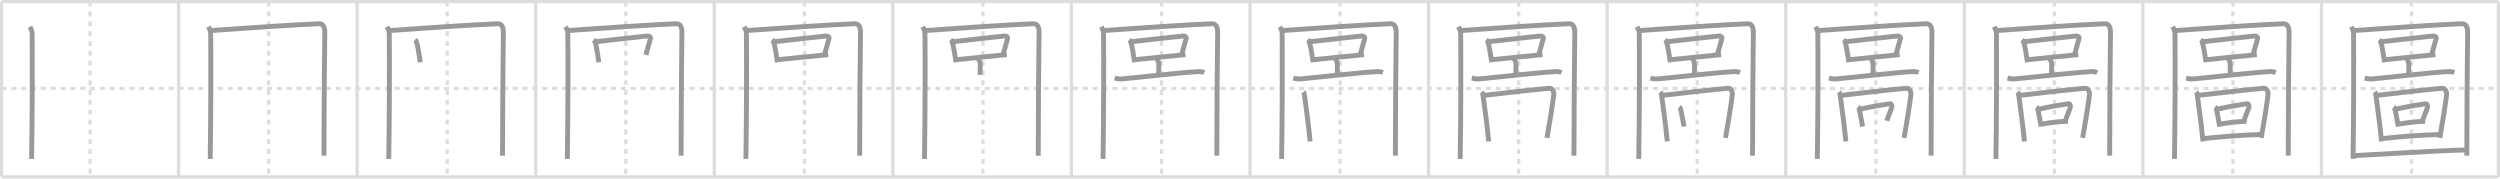 <svg width="1526px" height="109px" viewBox="0 0 1526 109" xmlns="http://www.w3.org/2000/svg" xmlns:xlink="http://www.w3.org/1999/xlink" xml:space="preserve" version="1.1" baseProfile="full">
<line x1="1" y1="1" x2="1525" y2="1" style="stroke:#ddd;stroke-width:2"></line>
<line x1="1" y1="1" x2="1" y2="108" style="stroke:#ddd;stroke-width:2"></line>
<line x1="1" y1="108" x2="1525" y2="108" style="stroke:#ddd;stroke-width:2"></line>
<line x1="1525" y1="1" x2="1525" y2="108" style="stroke:#ddd;stroke-width:2"></line>
<line x1="109" y1="1" x2="109" y2="108" style="stroke:#ddd;stroke-width:2"></line>
<line x1="218" y1="1" x2="218" y2="108" style="stroke:#ddd;stroke-width:2"></line>
<line x1="327" y1="1" x2="327" y2="108" style="stroke:#ddd;stroke-width:2"></line>
<line x1="436" y1="1" x2="436" y2="108" style="stroke:#ddd;stroke-width:2"></line>
<line x1="545" y1="1" x2="545" y2="108" style="stroke:#ddd;stroke-width:2"></line>
<line x1="654" y1="1" x2="654" y2="108" style="stroke:#ddd;stroke-width:2"></line>
<line x1="763" y1="1" x2="763" y2="108" style="stroke:#ddd;stroke-width:2"></line>
<line x1="872" y1="1" x2="872" y2="108" style="stroke:#ddd;stroke-width:2"></line>
<line x1="981" y1="1" x2="981" y2="108" style="stroke:#ddd;stroke-width:2"></line>
<line x1="1090" y1="1" x2="1090" y2="108" style="stroke:#ddd;stroke-width:2"></line>
<line x1="1199" y1="1" x2="1199" y2="108" style="stroke:#ddd;stroke-width:2"></line>
<line x1="1308" y1="1" x2="1308" y2="108" style="stroke:#ddd;stroke-width:2"></line>
<line x1="1417" y1="1" x2="1417" y2="108" style="stroke:#ddd;stroke-width:2"></line>
<line x1="1" y1="54" x2="1525" y2="54" style="stroke:#ddd;stroke-width:2;stroke-dasharray:3 3"></line>
<line x1="55" y1="1" x2="55" y2="108" style="stroke:#ddd;stroke-width:2;stroke-dasharray:3 3"></line>
<line x1="164" y1="1" x2="164" y2="108" style="stroke:#ddd;stroke-width:2;stroke-dasharray:3 3"></line>
<line x1="273" y1="1" x2="273" y2="108" style="stroke:#ddd;stroke-width:2;stroke-dasharray:3 3"></line>
<line x1="382" y1="1" x2="382" y2="108" style="stroke:#ddd;stroke-width:2;stroke-dasharray:3 3"></line>
<line x1="491" y1="1" x2="491" y2="108" style="stroke:#ddd;stroke-width:2;stroke-dasharray:3 3"></line>
<line x1="600" y1="1" x2="600" y2="108" style="stroke:#ddd;stroke-width:2;stroke-dasharray:3 3"></line>
<line x1="709" y1="1" x2="709" y2="108" style="stroke:#ddd;stroke-width:2;stroke-dasharray:3 3"></line>
<line x1="818" y1="1" x2="818" y2="108" style="stroke:#ddd;stroke-width:2;stroke-dasharray:3 3"></line>
<line x1="927" y1="1" x2="927" y2="108" style="stroke:#ddd;stroke-width:2;stroke-dasharray:3 3"></line>
<line x1="1036" y1="1" x2="1036" y2="108" style="stroke:#ddd;stroke-width:2;stroke-dasharray:3 3"></line>
<line x1="1145" y1="1" x2="1145" y2="108" style="stroke:#ddd;stroke-width:2;stroke-dasharray:3 3"></line>
<line x1="1254" y1="1" x2="1254" y2="108" style="stroke:#ddd;stroke-width:2;stroke-dasharray:3 3"></line>
<line x1="1363" y1="1" x2="1363" y2="108" style="stroke:#ddd;stroke-width:2;stroke-dasharray:3 3"></line>
<line x1="1472" y1="1" x2="1472" y2="108" style="stroke:#ddd;stroke-width:2;stroke-dasharray:3 3"></line>
<path d="M18.25,16.32c0.75,1.43,1.34,2.51,1.36,4.41C19.75,35,19.75,69.75,19.3,97" style="fill:none;stroke:#999;stroke-width:3"></path>

<path d="M127.25,16.32c0.75,1.43,1.34,2.51,1.36,4.41C128.75,35,128.75,69.75,128.3,97" style="fill:none;stroke:#999;stroke-width:3"></path>
<path d="M128.73,18.65C148.5,17.25,180.75,15,194.75,14.5c2.75-0.1,3.55,2.49,3.5,5.5c-0.25,15.75-0.5,52.25-0.5,75" style="fill:none;stroke:#999;stroke-width:3"></path>

<path d="M236.25,16.32c0.75,1.43,1.34,2.51,1.36,4.41C237.75,35,237.75,69.75,237.3,97" style="fill:none;stroke:#999;stroke-width:3"></path>
<path d="M237.73,18.65C257.5,17.25,289.75,15,303.75,14.5c2.75-0.1,3.55,2.49,3.5,5.5c-0.25,15.75-0.5,52.25-0.5,75" style="fill:none;stroke:#999;stroke-width:3"></path>
<path d="M253.25,24.32c0.31,0.24,0.62,0.45,0.75,0.75c1.06,2.42,1.84,8.59,2.56,12.93" style="fill:none;stroke:#999;stroke-width:3"></path>

<path d="M345.25,16.32c0.75,1.43,1.34,2.51,1.36,4.41C346.75,35,346.75,69.75,346.3,97" style="fill:none;stroke:#999;stroke-width:3"></path>
<path d="M346.73,18.65C366.5,17.25,398.75,15,412.75,14.5c2.75-0.1,3.55,2.49,3.5,5.5c-0.25,15.75-0.5,52.25-0.5,75" style="fill:none;stroke:#999;stroke-width:3"></path>
<path d="M362.25,24.32c0.31,0.24,0.62,0.45,0.75,0.75c1.06,2.42,1.84,8.59,2.56,12.93" style="fill:none;stroke:#999;stroke-width:3"></path>
<path d="M363.66,25.46C372.0,24.5,391.57,22.3,395.17,21.98c1.31-0.12,2.1,0.69,1.91,1.37c-0.78,2.82-1.69,6.24-2.84,10.14" style="fill:none;stroke:#999;stroke-width:3"></path>

<path d="M454.25,16.32c0.75,1.43,1.34,2.51,1.36,4.41C455.75,35,455.75,69.75,455.3,97" style="fill:none;stroke:#999;stroke-width:3"></path>
<path d="M455.73,18.65C475.5,17.25,507.75,15,521.75,14.5c2.75-0.1,3.55,2.49,3.5,5.5c-0.25,15.75-0.5,52.25-0.5,75" style="fill:none;stroke:#999;stroke-width:3"></path>
<path d="M471.25,24.32c0.31,0.24,0.62,0.45,0.75,0.75c1.06,2.42,1.84,8.59,2.56,12.93" style="fill:none;stroke:#999;stroke-width:3"></path>
<path d="M472.66,25.46C481.0,24.5,500.57,22.3,504.17,21.98c1.31-0.12,2.1,0.69,1.91,1.37c-0.78,2.82-1.69,6.24-2.84,10.14" style="fill:none;stroke:#999;stroke-width:3"></path>
<path d="M475.21,36.38C479.43,36.02,498.0,34,505.55,33.35" style="fill:none;stroke:#999;stroke-width:3"></path>

<path d="M563.25,16.32c0.75,1.43,1.34,2.51,1.36,4.41C564.75,35,564.75,69.75,564.3,97" style="fill:none;stroke:#999;stroke-width:3"></path>
<path d="M564.73,18.65C584.5,17.25,616.75,15,630.75,14.5c2.75-0.1,3.55,2.49,3.5,5.5c-0.25,15.75-0.5,52.25-0.5,75" style="fill:none;stroke:#999;stroke-width:3"></path>
<path d="M580.25,24.32c0.31,0.24,0.62,0.45,0.75,0.75c1.06,2.42,1.84,8.59,2.56,12.93" style="fill:none;stroke:#999;stroke-width:3"></path>
<path d="M581.66,25.46C590.0,24.5,609.57,22.3,613.17,21.98c1.31-0.12,2.1,0.69,1.91,1.37c-0.78,2.82-1.69,6.24-2.84,10.14" style="fill:none;stroke:#999;stroke-width:3"></path>
<path d="M584.21,36.38C588.43,36.02,607.0,34,614.55,33.35" style="fill:none;stroke:#999;stroke-width:3"></path>
<path d="M596.83,35.5c0.58,0.53,1.54,2.6,1.54,3.66c0,3.91-0.18,3.23-0.08,6.54" style="fill:none;stroke:#999;stroke-width:3"></path>

<path d="M672.25,16.32c0.75,1.43,1.34,2.51,1.36,4.41C673.75,35,673.75,69.75,673.3,97" style="fill:none;stroke:#999;stroke-width:3"></path>
<path d="M673.73,18.65C693.5,17.25,725.75,15,739.75,14.5c2.75-0.1,3.55,2.49,3.5,5.5c-0.25,15.75-0.5,52.25-0.5,75" style="fill:none;stroke:#999;stroke-width:3"></path>
<path d="M689.25,24.32c0.31,0.24,0.62,0.45,0.75,0.75c1.06,2.42,1.84,8.59,2.56,12.93" style="fill:none;stroke:#999;stroke-width:3"></path>
<path d="M690.66,25.46C699.0,24.5,718.57,22.3,722.17,21.98c1.31-0.12,2.1,0.69,1.91,1.37c-0.78,2.82-1.69,6.24-2.84,10.14" style="fill:none;stroke:#999;stroke-width:3"></path>
<path d="M693.21,36.38C697.43,36.02,716.0,34,723.55,33.35" style="fill:none;stroke:#999;stroke-width:3"></path>
<path d="M705.83,35.5c0.58,0.53,1.54,2.6,1.54,3.66c0,3.91-0.18,3.23-0.08,6.54" style="fill:none;stroke:#999;stroke-width:3"></path>
<path d="M680.39,47.68c1.5,0.35,2.81,0.63,4.54,0.48c10.56-0.92,34.24-3.74,46.2-4.44c1.76-0.1,2.66,0.04,3.97,0.62" style="fill:none;stroke:#999;stroke-width:3"></path>

<path d="M781.25,16.32c0.75,1.43,1.34,2.51,1.36,4.41C782.75,35,782.75,69.75,782.3,97" style="fill:none;stroke:#999;stroke-width:3"></path>
<path d="M782.73,18.65C802.5,17.25,834.75,15,848.75,14.5c2.75-0.1,3.55,2.49,3.5,5.5c-0.25,15.75-0.5,52.25-0.5,75" style="fill:none;stroke:#999;stroke-width:3"></path>
<path d="M798.25,24.32c0.31,0.24,0.62,0.45,0.75,0.75c1.06,2.42,1.84,8.59,2.56,12.93" style="fill:none;stroke:#999;stroke-width:3"></path>
<path d="M799.66,25.46C808.0,24.5,827.57,22.3,831.17,21.98c1.31-0.12,2.1,0.69,1.91,1.37c-0.78,2.82-1.69,6.24-2.84,10.14" style="fill:none;stroke:#999;stroke-width:3"></path>
<path d="M802.21,36.38C806.43,36.02,825.0,34,832.55,33.35" style="fill:none;stroke:#999;stroke-width:3"></path>
<path d="M814.83,35.5c0.58,0.53,1.54,2.6,1.54,3.66c0,3.91-0.18,3.23-0.08,6.54" style="fill:none;stroke:#999;stroke-width:3"></path>
<path d="M789.39,47.68c1.5,0.35,2.81,0.63,4.54,0.48c10.56-0.92,34.24-3.74,46.2-4.44c1.76-0.1,2.66,0.04,3.97,0.62" style="fill:none;stroke:#999;stroke-width:3"></path>
<path d="M795.51,56.13c0.57,0.69,0.65,1.45,0.77,2.35c0.79,6.09,2.28,15.92,3.43,27.85" style="fill:none;stroke:#999;stroke-width:3"></path>

<path d="M890.25,16.32c0.75,1.43,1.34,2.51,1.36,4.41C891.75,35,891.75,69.75,891.3,97" style="fill:none;stroke:#999;stroke-width:3"></path>
<path d="M891.73,18.65C911.5,17.25,943.75,15,957.75,14.5c2.75-0.1,3.55,2.49,3.5,5.5c-0.25,15.75-0.5,52.25-0.5,75" style="fill:none;stroke:#999;stroke-width:3"></path>
<path d="M907.25,24.32c0.31,0.24,0.62,0.45,0.75,0.75c1.06,2.42,1.84,8.59,2.56,12.93" style="fill:none;stroke:#999;stroke-width:3"></path>
<path d="M908.66,25.46C917.0,24.5,936.57,22.3,940.17,21.98c1.31-0.12,2.1,0.69,1.91,1.37c-0.78,2.82-1.69,6.24-2.84,10.14" style="fill:none;stroke:#999;stroke-width:3"></path>
<path d="M911.21,36.38C915.43,36.02,934.0,34,941.55,33.35" style="fill:none;stroke:#999;stroke-width:3"></path>
<path d="M923.83,35.5c0.58,0.53,1.54,2.6,1.54,3.66c0,3.91-0.18,3.23-0.08,6.54" style="fill:none;stroke:#999;stroke-width:3"></path>
<path d="M898.39,47.68c1.5,0.35,2.81,0.63,4.54,0.48c10.56-0.92,34.24-3.74,46.2-4.44c1.76-0.1,2.66,0.04,3.97,0.62" style="fill:none;stroke:#999;stroke-width:3"></path>
<path d="M904.51,56.13c0.57,0.69,0.65,1.45,0.77,2.35c0.79,6.09,2.28,15.92,3.43,27.85" style="fill:none;stroke:#999;stroke-width:3"></path>
<path d="M906.19,58.17c10.19-1.23,32.94-3.78,39.76-4.3c1.55-0.12,2.66,2.31,2.48,3.75c-0.85,6.86-2.48,17.23-4.18,26.53" style="fill:none;stroke:#999;stroke-width:3"></path>

<path d="M999.25,16.32c0.75,1.43,1.34,2.51,1.36,4.41C1000.75,35,1000.75,69.75,1000.3,97" style="fill:none;stroke:#999;stroke-width:3"></path>
<path d="M1000.73,18.65C1020.5,17.25,1052.75,15,1066.75,14.5c2.75-0.1,3.55,2.49,3.5,5.5c-0.25,15.75-0.5,52.25-0.5,75" style="fill:none;stroke:#999;stroke-width:3"></path>
<path d="M1016.25,24.32c0.31,0.24,0.62,0.45,0.75,0.75c1.06,2.42,1.84,8.59,2.56,12.93" style="fill:none;stroke:#999;stroke-width:3"></path>
<path d="M1017.66,25.46C1026.0,24.5,1045.57,22.3,1049.17,21.98c1.31-0.12,2.1,0.69,1.91,1.37c-0.78,2.82-1.69,6.24-2.84,10.14" style="fill:none;stroke:#999;stroke-width:3"></path>
<path d="M1020.21,36.38C1024.43,36.02,1043.0,34,1050.55,33.35" style="fill:none;stroke:#999;stroke-width:3"></path>
<path d="M1032.83,35.5c0.58,0.53,1.54,2.6,1.54,3.66c0,3.91-0.18,3.23-0.08,6.54" style="fill:none;stroke:#999;stroke-width:3"></path>
<path d="M1007.39,47.68c1.5,0.35,2.81,0.63,4.54,0.48c10.56-0.92,34.24-3.74,46.2-4.44c1.76-0.1,2.66,0.04,3.97,0.62" style="fill:none;stroke:#999;stroke-width:3"></path>
<path d="M1013.51,56.13c0.57,0.69,0.65,1.45,0.77,2.35c0.79,6.09,2.28,15.92,3.43,27.85" style="fill:none;stroke:#999;stroke-width:3"></path>
<path d="M1015.19,58.17c10.19-1.23,32.94-3.78,39.76-4.3c1.55-0.12,2.66,2.31,2.48,3.75c-0.85,6.86-2.48,17.23-4.18,26.53" style="fill:none;stroke:#999;stroke-width:3"></path>
<path d="M1025.1,65.27c0.27,0.2,0.59,0.83,0.67,1.12c0.95,3.55,1.38,7.16,2.18,10.86" style="fill:none;stroke:#999;stroke-width:3"></path>

<path d="M1108.25,16.32c0.75,1.43,1.34,2.51,1.36,4.41C1109.75,35,1109.75,69.75,1109.3,97" style="fill:none;stroke:#999;stroke-width:3"></path>
<path d="M1109.73,18.65C1129.5,17.25,1161.75,15,1175.75,14.5c2.75-0.1,3.55,2.49,3.5,5.5c-0.25,15.75-0.5,52.25-0.5,75" style="fill:none;stroke:#999;stroke-width:3"></path>
<path d="M1125.25,24.32c0.31,0.24,0.62,0.45,0.75,0.75c1.06,2.42,1.84,8.59,2.56,12.93" style="fill:none;stroke:#999;stroke-width:3"></path>
<path d="M1126.66,25.46C1135.0,24.5,1154.57,22.3,1158.17,21.98c1.31-0.12,2.1,0.69,1.91,1.37c-0.78,2.82-1.69,6.24-2.84,10.14" style="fill:none;stroke:#999;stroke-width:3"></path>
<path d="M1129.21,36.38C1133.43,36.02,1152.0,34,1159.55,33.35" style="fill:none;stroke:#999;stroke-width:3"></path>
<path d="M1141.83,35.5c0.58,0.53,1.54,2.6,1.54,3.66c0,3.91-0.18,3.23-0.08,6.54" style="fill:none;stroke:#999;stroke-width:3"></path>
<path d="M1116.39,47.68c1.5,0.35,2.81,0.63,4.54,0.48c10.56-0.92,34.24-3.74,46.2-4.44c1.76-0.1,2.66,0.04,3.97,0.62" style="fill:none;stroke:#999;stroke-width:3"></path>
<path d="M1122.51,56.13c0.57,0.69,0.65,1.45,0.77,2.35c0.79,6.09,2.28,15.92,3.43,27.85" style="fill:none;stroke:#999;stroke-width:3"></path>
<path d="M1124.19,58.17c10.19-1.23,32.94-3.78,39.76-4.3c1.55-0.12,2.66,2.31,2.48,3.75c-0.85,6.86-2.48,17.23-4.18,26.53" style="fill:none;stroke:#999;stroke-width:3"></path>
<path d="M1134.1,65.27c0.27,0.2,0.59,0.83,0.67,1.12c0.95,3.55,1.38,7.16,2.18,10.86" style="fill:none;stroke:#999;stroke-width:3"></path>
<path d="M1135.79,66.57c5.55-1.32,14.58-2.85,17.76-3.26c1.16-0.15,1.36,1.51,1.19,2.11c-0.69,2.45-1.99,4.92-3.01,8.32" style="fill:none;stroke:#999;stroke-width:3"></path>

<path d="M1217.25,16.32c0.75,1.43,1.34,2.51,1.36,4.41C1218.75,35,1218.75,69.75,1218.3,97" style="fill:none;stroke:#999;stroke-width:3"></path>
<path d="M1218.73,18.65C1238.5,17.25,1270.75,15,1284.75,14.5c2.75-0.1,3.55,2.49,3.5,5.5c-0.25,15.75-0.5,52.25-0.5,75" style="fill:none;stroke:#999;stroke-width:3"></path>
<path d="M1234.25,24.32c0.31,0.24,0.62,0.45,0.75,0.75c1.06,2.42,1.84,8.59,2.56,12.93" style="fill:none;stroke:#999;stroke-width:3"></path>
<path d="M1235.66,25.46C1244.0,24.5,1263.57,22.3,1267.17,21.98c1.31-0.12,2.1,0.69,1.91,1.37c-0.78,2.82-1.69,6.24-2.84,10.14" style="fill:none;stroke:#999;stroke-width:3"></path>
<path d="M1238.21,36.38C1242.43,36.02,1261.0,34,1268.55,33.35" style="fill:none;stroke:#999;stroke-width:3"></path>
<path d="M1250.83,35.5c0.58,0.53,1.54,2.6,1.54,3.66c0,3.91-0.18,3.23-0.08,6.54" style="fill:none;stroke:#999;stroke-width:3"></path>
<path d="M1225.39,47.68c1.5,0.35,2.81,0.63,4.54,0.48c10.56-0.92,34.24-3.74,46.2-4.44c1.76-0.1,2.66,0.04,3.97,0.62" style="fill:none;stroke:#999;stroke-width:3"></path>
<path d="M1231.51,56.13c0.57,0.69,0.65,1.45,0.77,2.35c0.79,6.09,2.28,15.92,3.43,27.85" style="fill:none;stroke:#999;stroke-width:3"></path>
<path d="M1233.19,58.17c10.19-1.23,32.94-3.78,39.76-4.3c1.55-0.12,2.66,2.31,2.48,3.75c-0.85,6.86-2.48,17.23-4.18,26.53" style="fill:none;stroke:#999;stroke-width:3"></path>
<path d="M1243.1,65.27c0.27,0.2,0.59,0.83,0.67,1.12c0.95,3.55,1.38,7.16,2.18,10.86" style="fill:none;stroke:#999;stroke-width:3"></path>
<path d="M1244.79,66.57c5.55-1.32,14.58-2.85,17.76-3.26c1.16-0.15,1.36,1.51,1.19,2.11c-0.69,2.45-1.99,4.92-3.01,8.32" style="fill:none;stroke:#999;stroke-width:3"></path>
<path d="M1246.12,75.78c4.02-0.7,9.38-1.53,16.16-1.79" style="fill:none;stroke:#999;stroke-width:3"></path>

<path d="M1326.25,16.32c0.75,1.43,1.34,2.51,1.36,4.41C1327.75,35,1327.75,69.75,1327.3,97" style="fill:none;stroke:#999;stroke-width:3"></path>
<path d="M1327.73,18.65C1347.5,17.25,1379.75,15,1393.75,14.5c2.75-0.1,3.55,2.49,3.5,5.5c-0.25,15.75-0.5,52.25-0.5,75" style="fill:none;stroke:#999;stroke-width:3"></path>
<path d="M1343.25,24.32c0.31,0.24,0.62,0.45,0.75,0.75c1.06,2.42,1.84,8.59,2.56,12.93" style="fill:none;stroke:#999;stroke-width:3"></path>
<path d="M1344.66,25.46C1353.0,24.5,1372.57,22.3,1376.17,21.98c1.31-0.12,2.1,0.69,1.91,1.37c-0.78,2.82-1.69,6.24-2.84,10.14" style="fill:none;stroke:#999;stroke-width:3"></path>
<path d="M1347.21,36.38C1351.43,36.02,1370.0,34,1377.55,33.35" style="fill:none;stroke:#999;stroke-width:3"></path>
<path d="M1359.83,35.5c0.58,0.53,1.54,2.6,1.54,3.66c0,3.91-0.18,3.23-0.08,6.54" style="fill:none;stroke:#999;stroke-width:3"></path>
<path d="M1334.39,47.68c1.5,0.35,2.81,0.63,4.54,0.48c10.56-0.92,34.24-3.74,46.2-4.44c1.76-0.1,2.66,0.04,3.97,0.62" style="fill:none;stroke:#999;stroke-width:3"></path>
<path d="M1340.51,56.13c0.57,0.69,0.65,1.45,0.77,2.35c0.79,6.09,2.28,15.92,3.43,27.85" style="fill:none;stroke:#999;stroke-width:3"></path>
<path d="M1342.19,58.17c10.19-1.23,32.94-3.78,39.76-4.3c1.55-0.12,2.66,2.31,2.48,3.75c-0.85,6.86-2.48,17.23-4.18,26.53" style="fill:none;stroke:#999;stroke-width:3"></path>
<path d="M1352.1,65.27c0.27,0.2,0.59,0.83,0.67,1.12c0.95,3.55,1.38,7.16,2.18,10.86" style="fill:none;stroke:#999;stroke-width:3"></path>
<path d="M1353.79,66.57c5.55-1.32,14.58-2.85,17.76-3.26c1.16-0.15,1.36,1.51,1.19,2.11c-0.69,2.45-1.99,4.92-3.01,8.32" style="fill:none;stroke:#999;stroke-width:3"></path>
<path d="M1355.12,75.78c4.02-0.7,9.38-1.53,16.16-1.79" style="fill:none;stroke:#999;stroke-width:3"></path>
<path d="M1344.69,84.62c10.37-1.12,22.82-2.12,35.22-2.54" style="fill:none;stroke:#999;stroke-width:3"></path>

<path d="M1435.25,16.32c0.75,1.43,1.34,2.51,1.36,4.41C1436.75,35,1436.75,69.75,1436.3,97" style="fill:none;stroke:#999;stroke-width:3"></path>
<path d="M1436.73,18.65C1456.5,17.25,1488.75,15,1502.75,14.5c2.75-0.1,3.55,2.49,3.5,5.5c-0.25,15.75-0.5,52.25-0.5,75" style="fill:none;stroke:#999;stroke-width:3"></path>
<path d="M1452.25,24.32c0.31,0.24,0.62,0.45,0.75,0.75c1.06,2.42,1.84,8.59,2.56,12.93" style="fill:none;stroke:#999;stroke-width:3"></path>
<path d="M1453.66,25.46C1462.0,24.5,1481.57,22.3,1485.17,21.98c1.31-0.12,2.1,0.69,1.91,1.37c-0.78,2.82-1.69,6.24-2.84,10.14" style="fill:none;stroke:#999;stroke-width:3"></path>
<path d="M1456.21,36.38C1460.43,36.02,1479.0,34,1486.55,33.35" style="fill:none;stroke:#999;stroke-width:3"></path>
<path d="M1468.83,35.5c0.58,0.53,1.54,2.6,1.54,3.66c0,3.91-0.18,3.23-0.08,6.54" style="fill:none;stroke:#999;stroke-width:3"></path>
<path d="M1443.39,47.68c1.5,0.35,2.81,0.63,4.54,0.48c10.56-0.92,34.24-3.74,46.2-4.44c1.76-0.1,2.66,0.04,3.97,0.62" style="fill:none;stroke:#999;stroke-width:3"></path>
<path d="M1449.51,56.13c0.57,0.69,0.65,1.45,0.77,2.35c0.79,6.09,2.28,15.92,3.43,27.85" style="fill:none;stroke:#999;stroke-width:3"></path>
<path d="M1451.19,58.17c10.19-1.23,32.94-3.78,39.76-4.3c1.55-0.12,2.66,2.31,2.48,3.75c-0.85,6.86-2.48,17.23-4.18,26.53" style="fill:none;stroke:#999;stroke-width:3"></path>
<path d="M1461.1,65.27c0.27,0.2,0.59,0.83,0.67,1.12c0.95,3.55,1.38,7.16,2.18,10.86" style="fill:none;stroke:#999;stroke-width:3"></path>
<path d="M1462.79,66.57c5.55-1.32,14.58-2.85,17.76-3.26c1.16-0.15,1.36,1.51,1.19,2.11c-0.69,2.45-1.99,4.92-3.01,8.32" style="fill:none;stroke:#999;stroke-width:3"></path>
<path d="M1464.12,75.78c4.02-0.7,9.38-1.53,16.16-1.79" style="fill:none;stroke:#999;stroke-width:3"></path>
<path d="M1453.69,84.62c10.37-1.12,22.82-2.12,35.22-2.54" style="fill:none;stroke:#999;stroke-width:3"></path>
<path d="M1436.75,95.01c15.75-0.76,50.96-3.1,69-3.51" style="fill:none;stroke:#999;stroke-width:3"></path>

</svg>